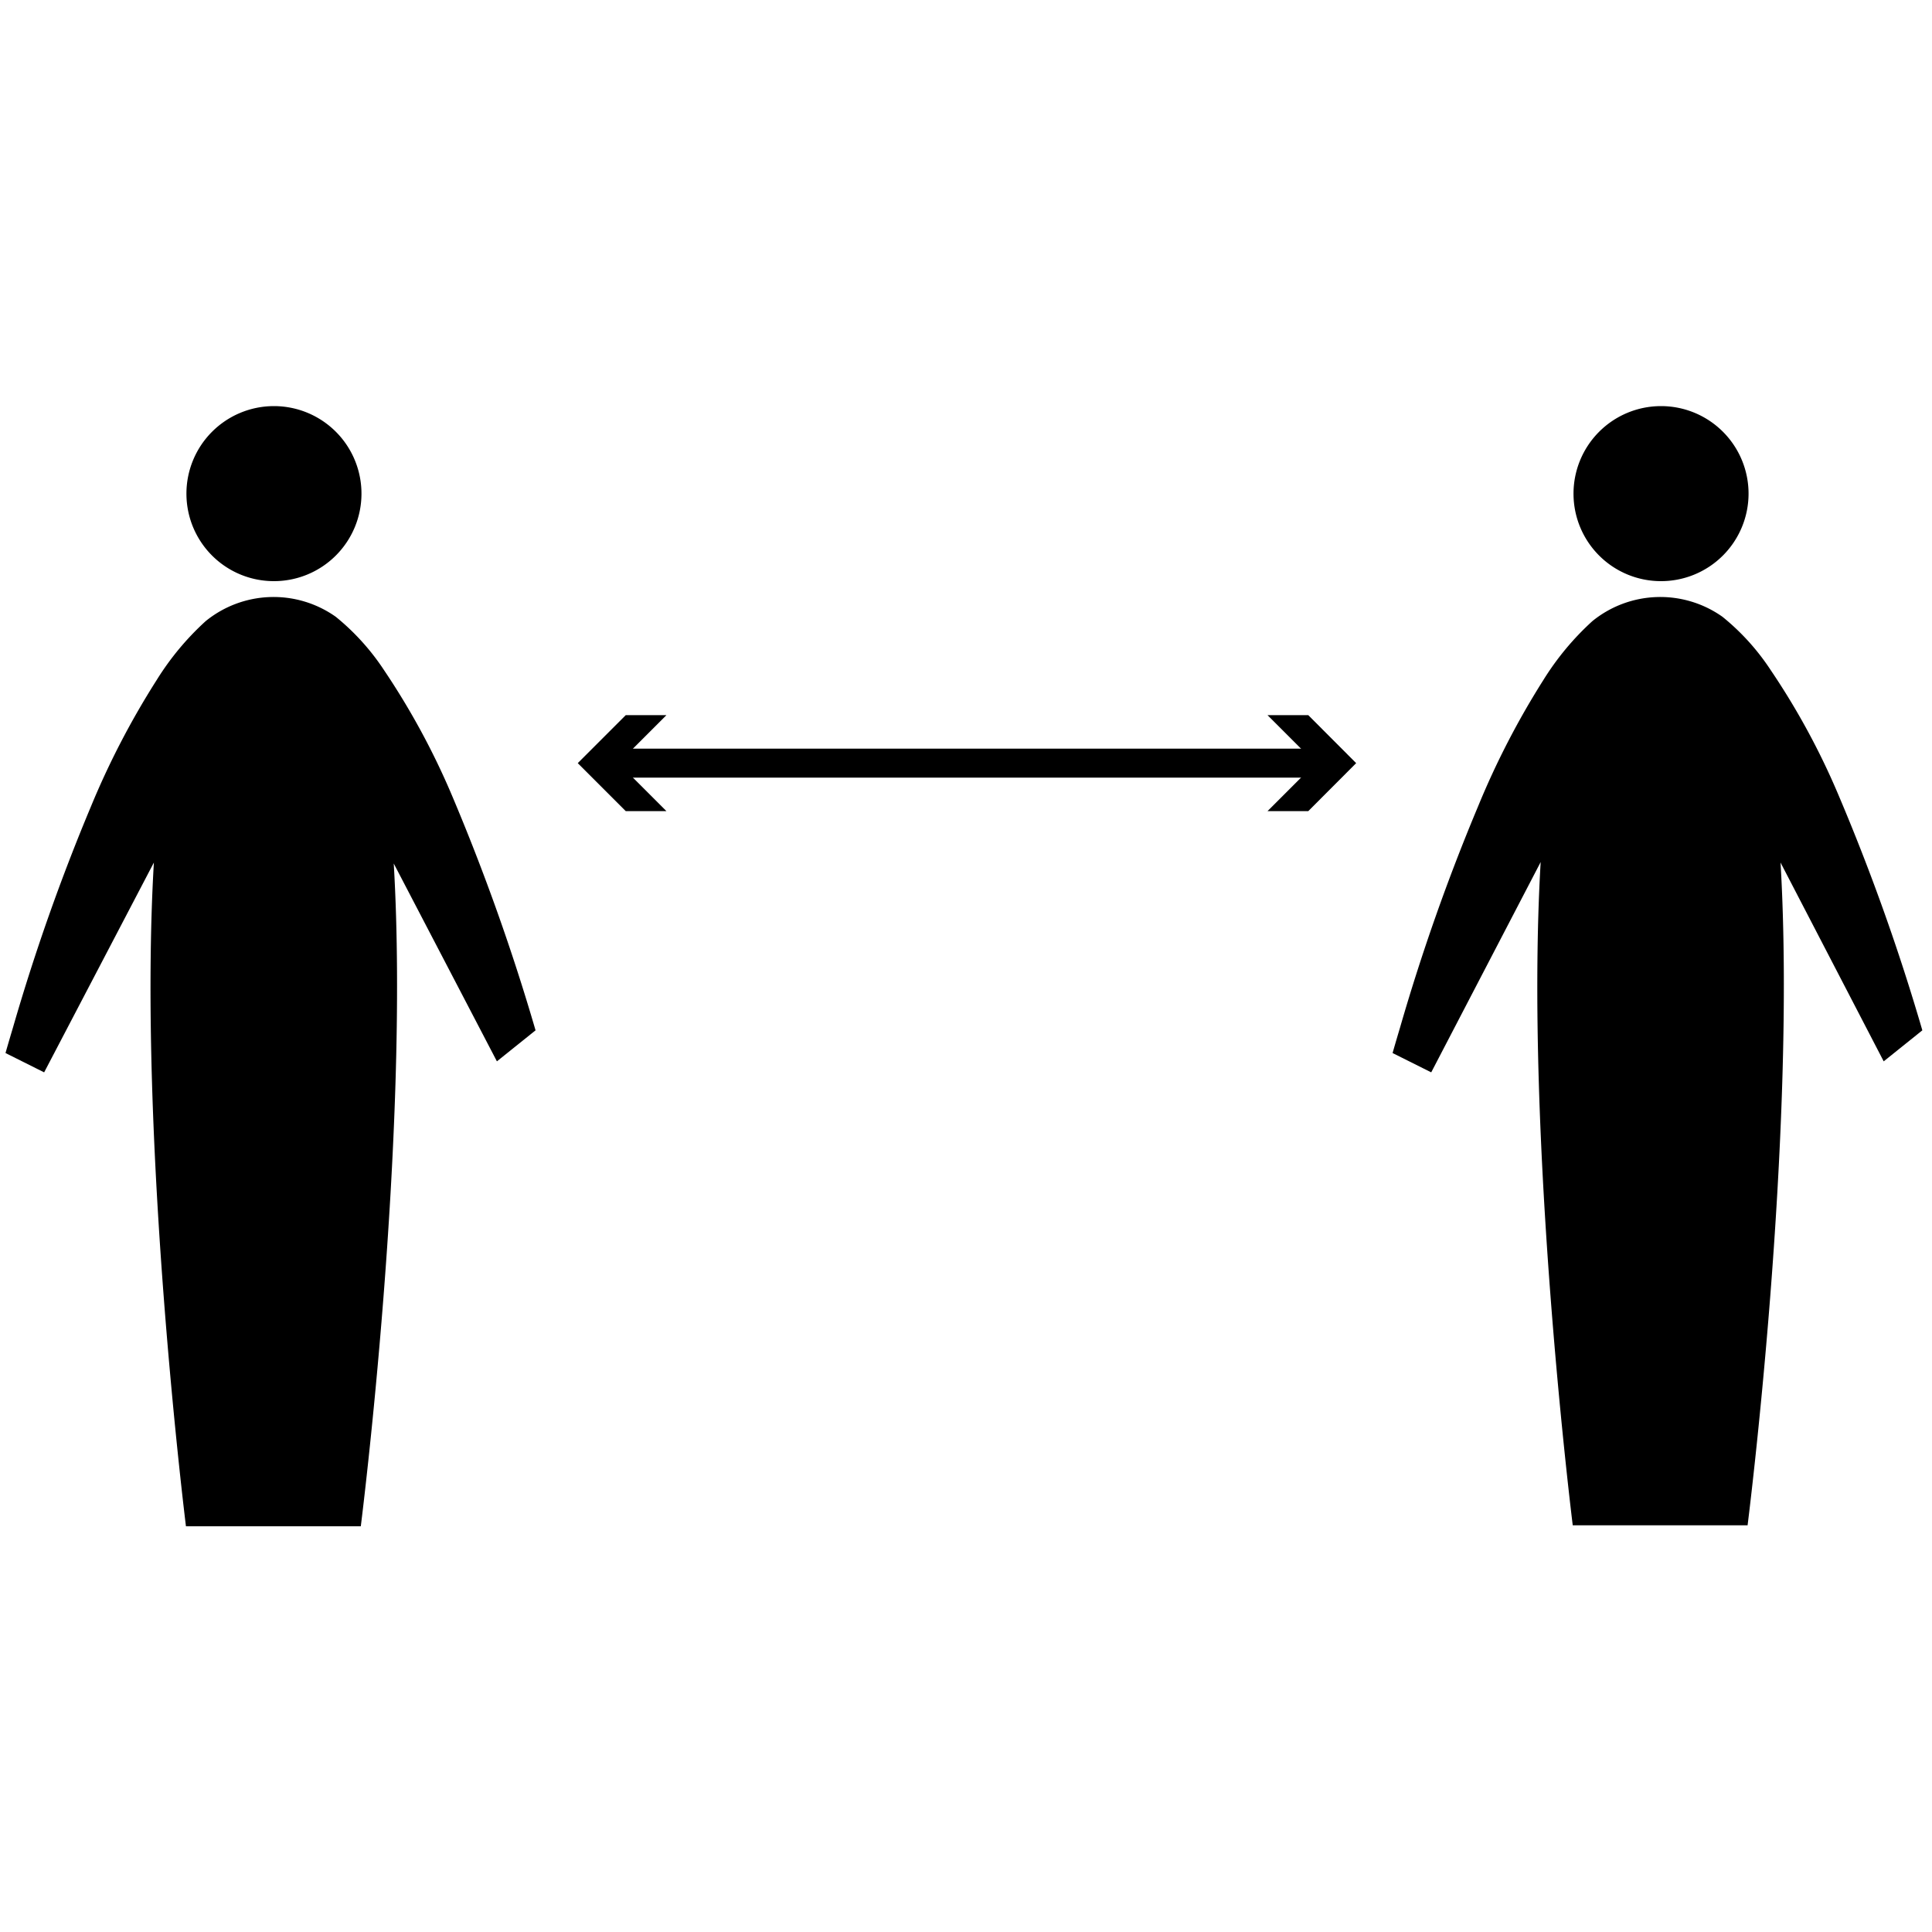<svg xmlns="http://www.w3.org/2000/svg" width="200" height="200" viewBox="0 0 200 200">
    <path d="M28.3,60.16a9.06,9.06,0,1,0-9-9A9.05,9.05,0,0,0,28.3,60.16Z"/>
    <path d="M51.44,109.87l4-3.21a221.44,221.44,0,0,0-8.68-24.38,76.84,76.84,0,0,0-7-12.9,24.35,24.35,0,0,0-5-5.53,11.14,11.14,0,0,0-13.47.45,28.67,28.67,0,0,0-5.06,6.08A84.16,84.16,0,0,0,9.41,83.5a209.72,209.72,0,0,0-8.07,22.88c-.26.87-.52,1.75-.77,2.63l4,2L15.93,89.29C14.24,117.85,19.25,158,19.25,158h18.1s5.1-40.11,3.41-68.61Z"/>
    <path d="M171.89,60.16a9.06,9.06,0,1,0-9-9A9.05,9.05,0,0,0,171.89,60.16Z"/>
    <path d="M195,109.87l4-3.21a219.45,219.45,0,0,0-8.69-24.38,75.43,75.43,0,0,0-7-12.9,24.07,24.07,0,0,0-5-5.53,11.14,11.14,0,0,0-13.47.45,28.67,28.67,0,0,0-5.06,6.08A84.16,84.16,0,0,0,153,83.5a209.72,209.72,0,0,0-8.07,22.88c-.26.87-.52,1.75-.77,2.63l4,2,11.33-21.77c-1.69,28.56,3.32,68.66,3.32,68.66h18.1s5.1-40.11,3.41-68.61Z"/>
    <line fill="none" stroke="currentColor" stroke-width="3" stroke-miterlimit="10" x1="63.16" y1="79" x2="137.04" y2="79"/>
    <polygon points="68.99 83.97 64.02 79 68.99 74.03 64.78 74.03 59.81 79 64.78 83.97 68.99 83.97"/>
    <polygon points="131.21 83.97 136.18 79 131.21 74.03 135.43 74.03 140.39 79 135.43 83.97 131.21 83.97"/>
</svg>
